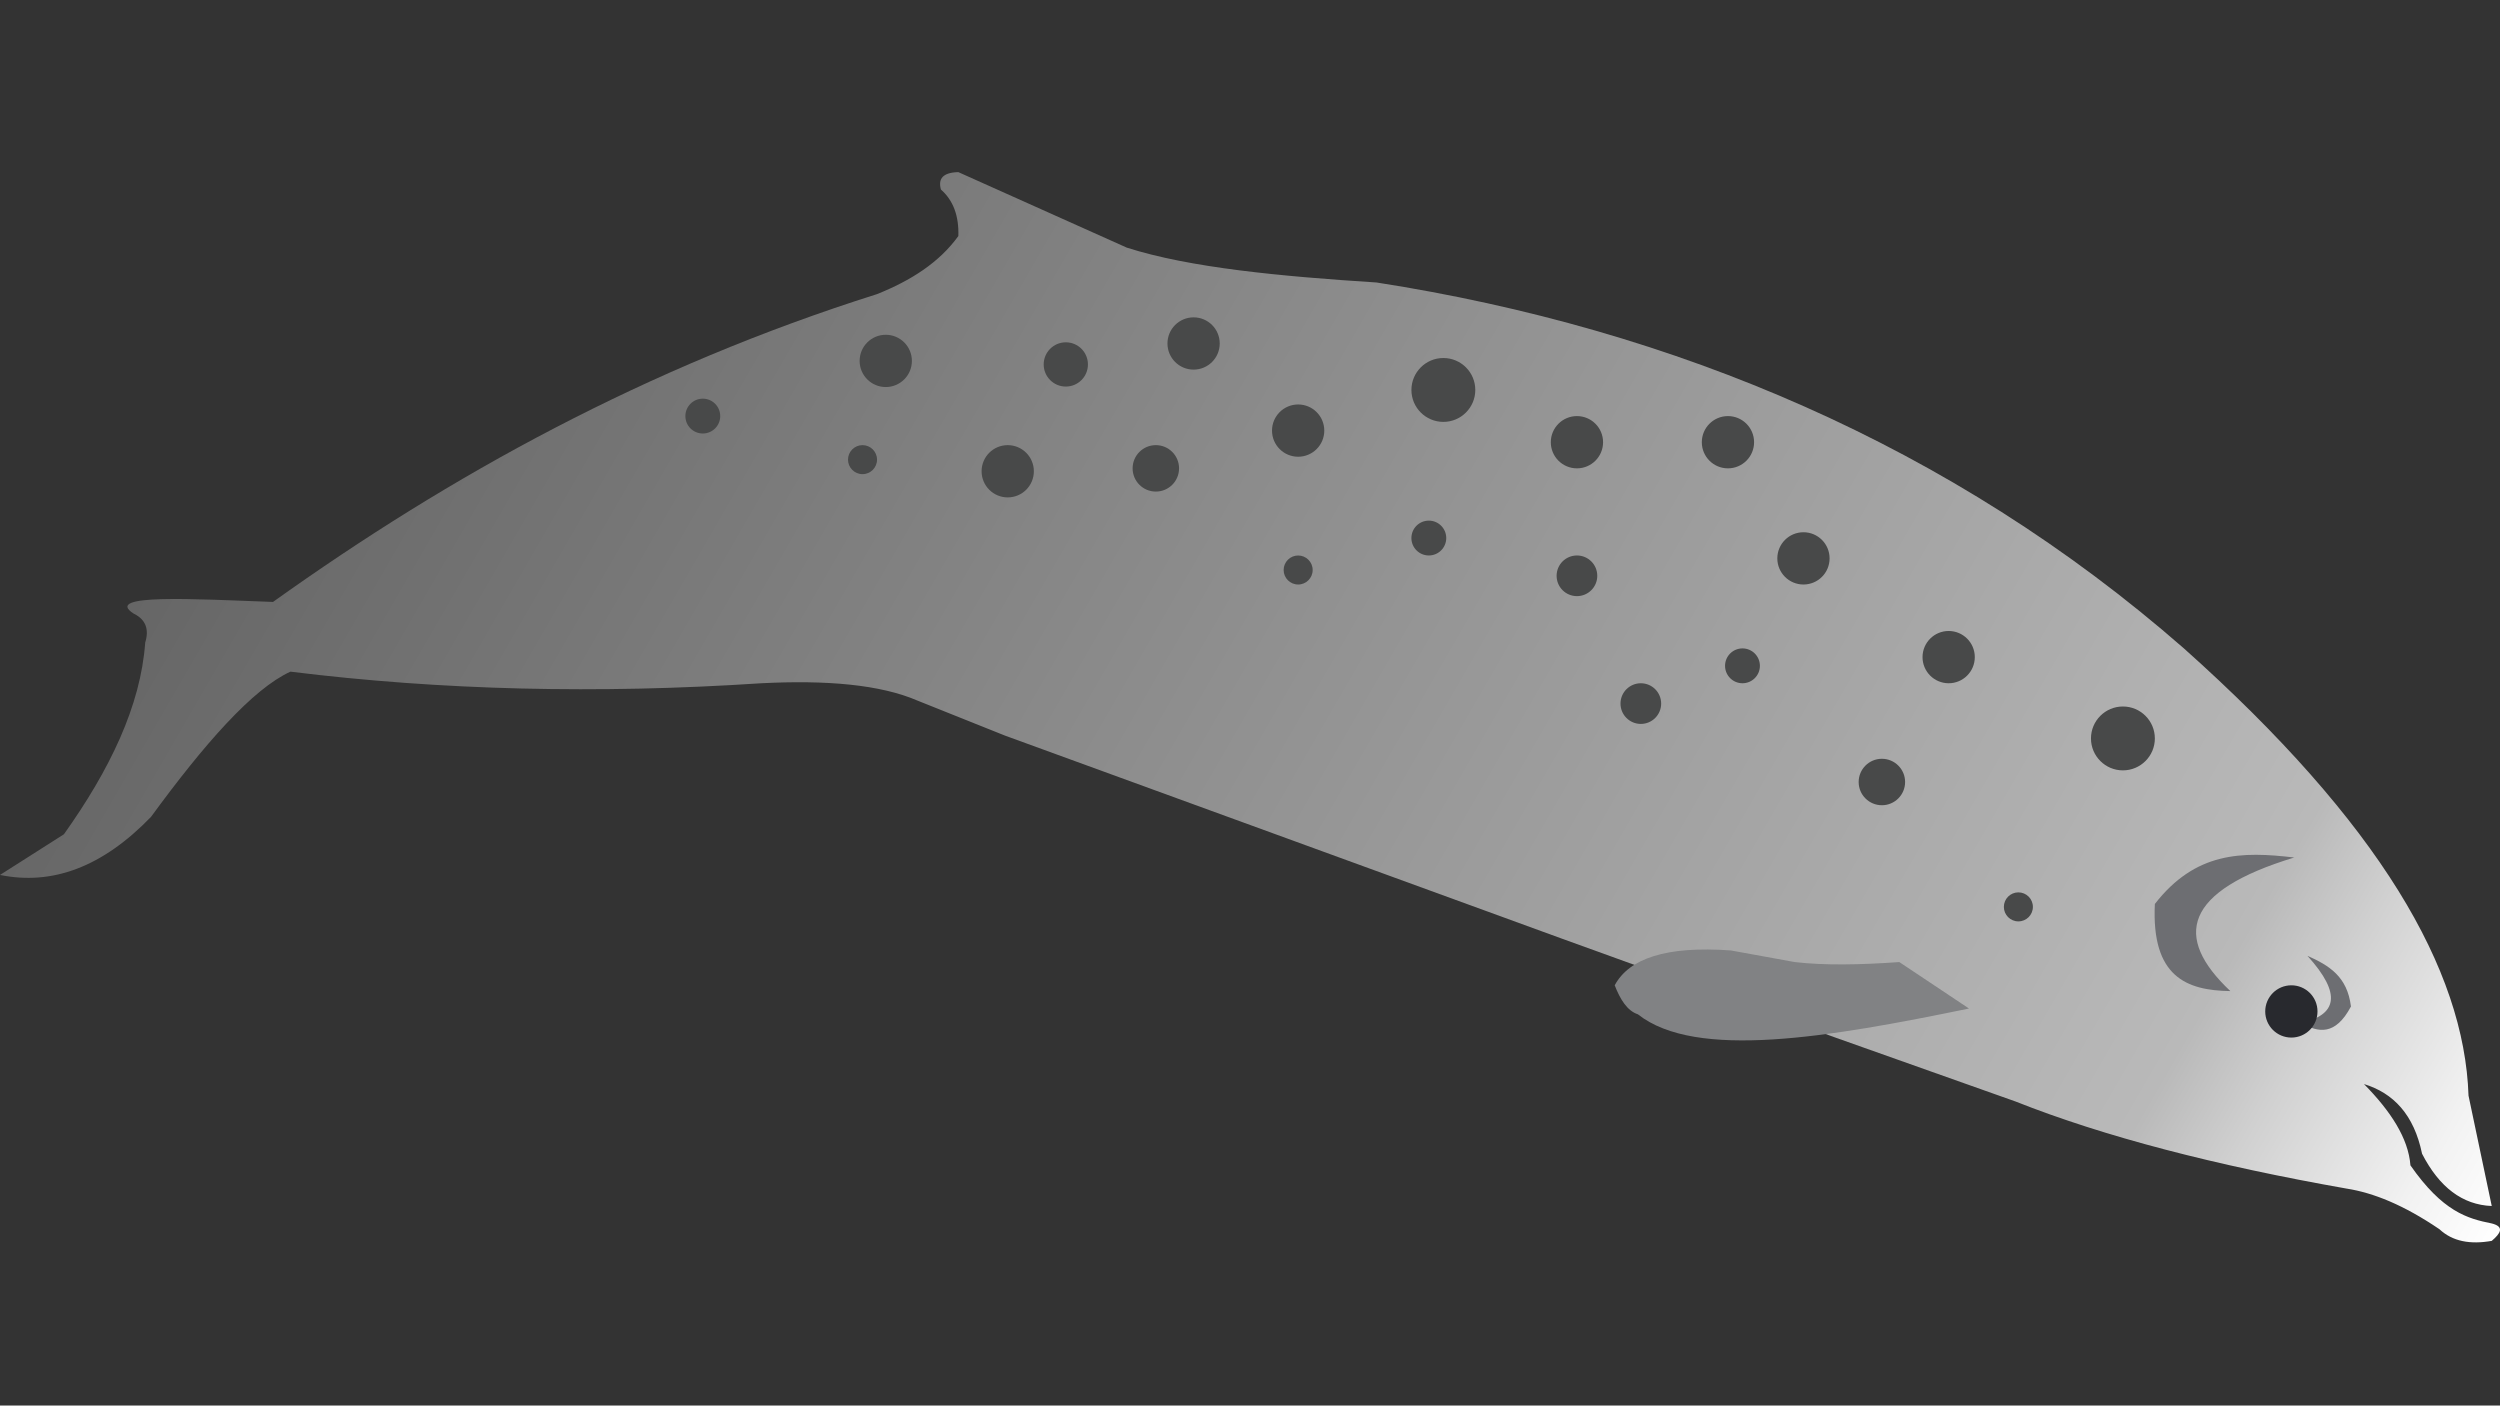 <?xml version="1.0" encoding="utf-8"?>
<!-- Generator: Adobe Illustrator 23.0.0, SVG Export Plug-In . SVG Version: 6.00 Build 0)  -->
<svg version="1.1" id="Layer_1" xmlns="http://www.w3.org/2000/svg" xmlns:xlink="http://www.w3.org/1999/xlink" x="0px" y="0px"
	 viewBox="0 0 1366 768" style="enable-background:new 0 0 1366 768;" xml:space="preserve">
<rect x="0" y="0" width="1366" height="768" fill="#333333" stroke="none"/>
<style type="text/css">
	.st0{display:none;}
	.st1{fill:url(#SVGID_1_);}
	.st2{fill:#818284;}
	.st3{fill:#6D6E72;}
	.st4{fill:#28292E;}
	.st5{fill:#484949;}
</style>
<g class="st0">
</g>
<g id="body">
	
		<linearGradient id="SVGID_1_" gradientUnits="userSpaceOnUse" x1="168.414" y1="609.983" x2="1288.628" y2="-36.773" gradientTransform="matrix(1 0 0 -1 0 770)">
		<stop  offset="0" style="stop-color:#666666"/>
		<stop  offset="0.844" style="stop-color:#B9B9B9"/>
		<stop  offset="0.887" style="stop-color:#D0D0D0"/>
		<stop  offset="0.96" style="stop-color:#F2F2F2"/>
		<stop  offset="1" style="stop-color:#FFFFFF"/>
	</linearGradient>
	<path class="st1" d="M0,478.07c12.63-8.03,24.44-15.55,34.91-22.22c25.1-35.23,41.96-70.2,44.43-104.73
		c2.25-7.3,0.29-12.66-6.35-15.87c-16.88-10.95,33.01-7.93,76.17-6.35c96.99-69.28,204.03-128.37,330.06-168.2
		c18.38-7.36,33.99-17.23,44.43-31.74c0.35-11.04-2.82-19.52-9.52-25.39c-1.68-5.97,1.11-9.33,9.52-9.52l92.04,41.26
		c34.34,10.98,83.78,15.68,136.47,19.04c162.49,25.33,314.19,88.86,441.13,199.94c107.21,95.65,153.25,175.63,155.51,244.37
		l12.69,60.3c-15.99-0.63-28.66-10.22-38.08-28.56c-4.41-21.39-15.65-33.16-31.74-38.08c14.54,14.76,24.25,29.55,25.39,44.43
		c17.58,25.23,31.1,29.1,44.43,31.74c7.08,1.78,4.86,5.4,0,9.52c-11.74,2.09-21.42,0.32-28.56-6.35
		c-19.52-13.27-36.12-19.93-50.78-22.22c-71.82-12.66-132.5-28.4-180.9-47.6l-98.38-34.91l-149.16-53.95L549.04,401.9l-47.6-19.04
		c-20.41-8.85-49.92-11.36-85.69-9.52c-88.77,5.87-174.52,3.87-257.06-6.35c-20.69,9.46-47.13,39.61-76.17,79.34
		C55.95,473.84,28.44,483.9,0,478.07z"/>
</g>
<g id="fin">
	<path class="st2" d="M1037.78,525.67l38.08,25.39c-76.33,15.71-149.19,28.25-180.9,3.17c-5.93-1.97-9.68-8.19-12.69-15.87
		c7.87-14.57,27.93-21.61,63.47-19.04l34.91,6.35C996.87,527.57,1016.45,527.19,1037.78,525.67z"/>
</g>
<g id="eye">
	<path class="st3" d="M1260.76,522.24c19.3,21.23,15.84,32.4-3.4,36.66c9.43,5.46,18.69,7.05,27.2-8.95
		C1282.56,533.57,1272.72,527.57,1260.76,522.24z"/>
	<circle class="st4" cx="1252" cy="552.65" r="14.28"/>
	<path class="st3" d="M1253.58,468.54c-60.36,18.34-66.42,43.35-34.91,72.99c-23.96-0.32-43.19-7.78-41.26-47.6
		C1199.63,465.37,1224.93,465.15,1253.58,468.54z"/>
</g>
<g id="spot">
	<circle class="st5" cx="1064.75" cy="359.05" r="14.28"/>
	<circle class="st5" cx="952.09" cy="363.81" r="9.52"/>
	<circle class="st5" cx="861.64" cy="314.62" r="11.11"/>
	<circle class="st5" cx="709.31" cy="235.28" r="14.28"/>
	<circle class="st5" cx="861.64" cy="241.63" r="14.28"/>
	<circle class="st5" cx="944.15" cy="241.63" r="14.28"/>
	<circle class="st5" cx="985.41" cy="305.1" r="14.28"/>
	<circle class="st5" cx="1159.96" cy="403.48" r="17.45"/>
	<circle class="st5" cx="1028.26" cy="427.29" r="12.69"/>
	<circle class="st5" cx="1102.84" cy="495.52" r="7.93"/>
	<circle class="st5" cx="896.55" cy="384.44" r="11.11"/>
	<circle class="st5" cx="788.65" cy="213.07" r="17.45"/>
	<circle class="st5" cx="652.18" cy="187.68" r="14.28"/>
	<circle class="st5" cx="780.71" cy="293.99" r="9.52"/>
	<circle class="st5" cx="582.36" cy="199.13" r="12.09"/>
	<circle class="st5" cx="483.98" cy="197.2" r="14.28"/>
	<circle class="st5" cx="384.01" cy="227.35" r="9.52"/>
	<circle class="st5" cx="631.55" cy="255.91" r="12.69"/>
	<circle class="st5" cx="550.62" cy="257.5" r="14.28"/>
	<circle class="st5" cx="471.28" cy="251.15" r="7.93"/>
	<circle class="st5" cx="709.31" cy="311.45" r="7.93"/>
</g>
</svg>
